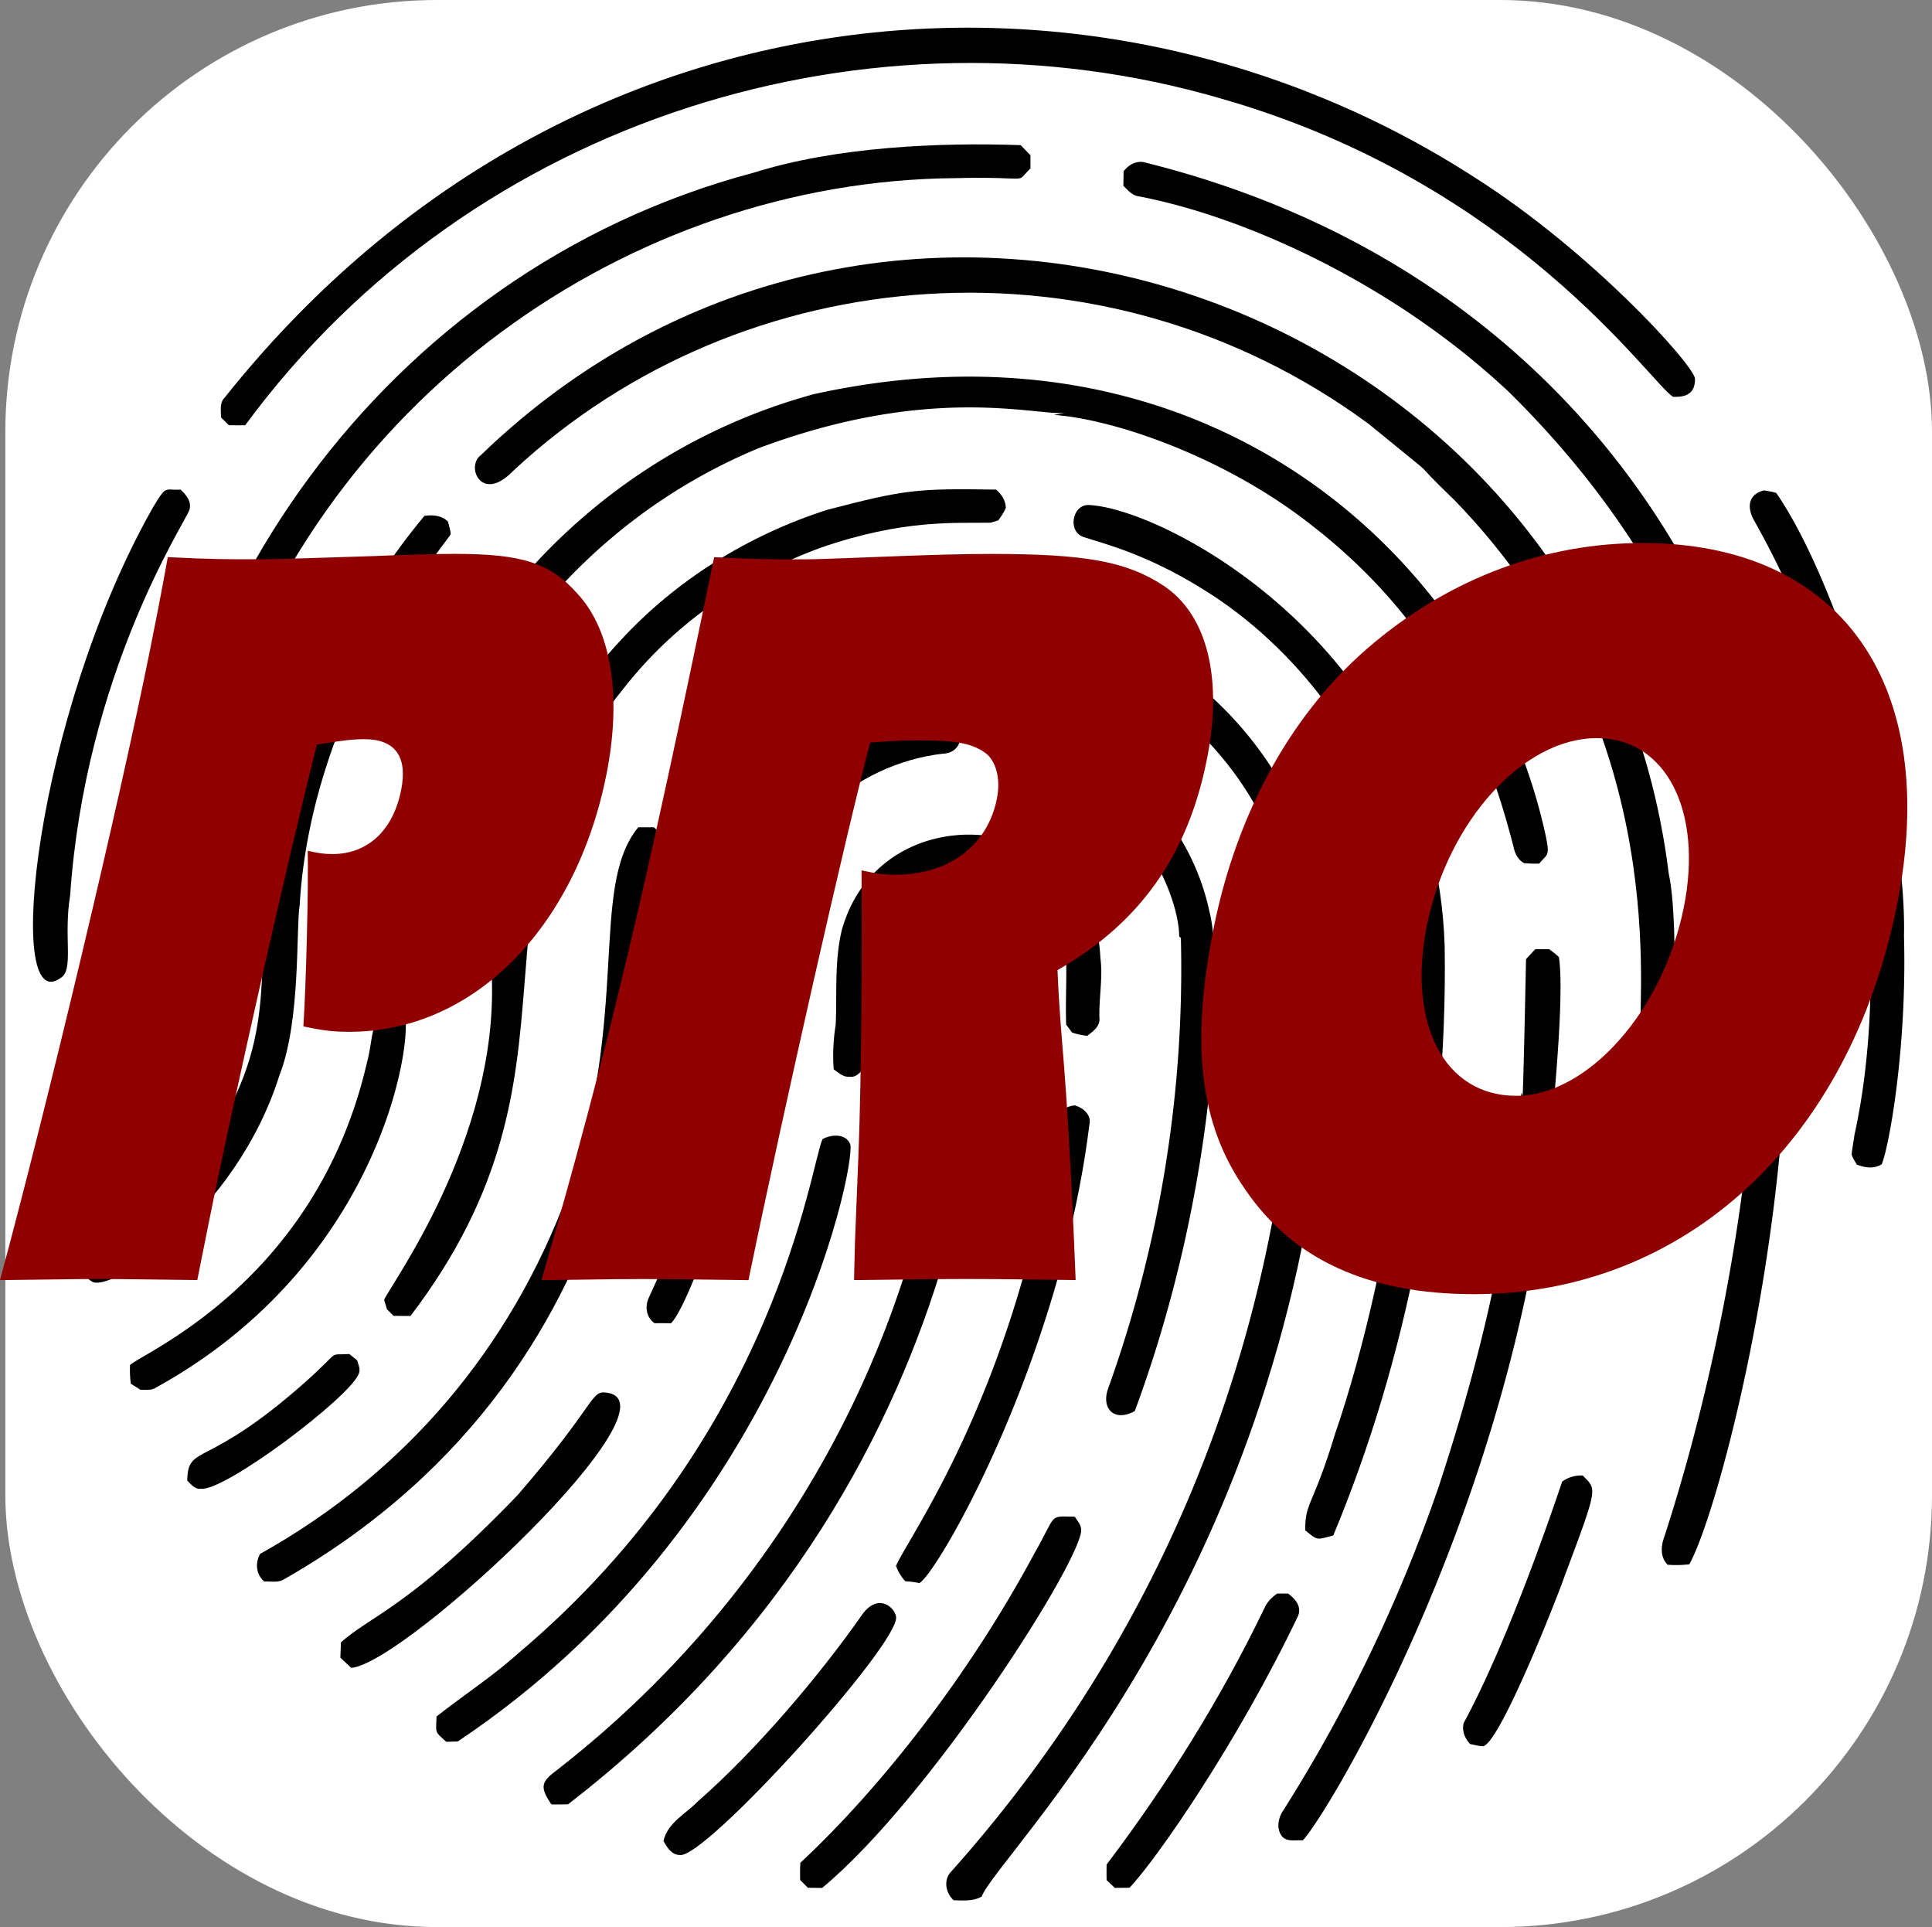 <svg xmlns="http://www.w3.org/2000/svg" viewBox="0 0 1650.9 1646.34"><rect x="0" y="0" width="1650.9" height="1646.34" fill="#808080" stroke="none"/><g id="background"><rect x="5.06" y="0.5" width="1645.34" height="1645.34" rx="368.45" style="fill:#fff"/><rect x="5.06" y="0.5" width="1645.34" height="1645.34" rx="368.45" style="fill:none;stroke:#fff;stroke-miterlimit:10"/></g><g id="Layer_1" data-name="Layer 1"><path d="M1255.19,151.2c98.65,62.6,185.34,158.07,188.11,171.52.61,17.19-14.41,15.73-18.76,15.79C1404.05,325.42,1289.92,156,1039.35,84,741-3.6,399.07,98.31,204.48,362.77c-4.68.12-9.34.14-14,0-2.21-2.23-4.41-4.42-6.64-6.59,0-5.75-1.52-12.48,3.08-17C472.76-19.87,929.9-59,1255.19,151.2Z" transform="translate(5.06 0.5)"/><path d="M867.12,123.51q4.23,4.26,8.34,8.63c0,3.74,0,7.48,0,11.23-14.3,13.95,3.73,6.59-64.61,8.32C534.49,154,264.2,339.27,177.1,635.67,121.8,825.62,194.19,888.15,60.51,997c-4.31.08-8.71.47-13-.43-8-3.7-10-15.46-4.69-22.07,2-2,61-40.63,74.47-112.37,3.81-15.17,3.34-30.86,4.83-46.3C119,533.38,318.44,232,639.07,147,709.19,124.94,796.83,121.05,867.12,123.51Z" transform="translate(5.06 0.5)"/><path d="M955.07,145.84c4.62-6.05,11.78-9.78,19.41-7.24,271.19,67.75,442.75,251.33,513.63,462.59,88.31,266-17.39,676.64-49.6,734.69a90.83,90.83,0,0,1-18.65.39c-6.26-6.43-5.75-15.67-2.86-23.55,54.31-167.07,76.5-337.3,76.25-417.71.36-.28,1.06-.88,1.43-1.16-.92-87.49,25.93-325.83-209.81-558.92C1184.61,240.5,1056.51,184.09,968,167.23c-5.68-.73-9.36-5.29-13.15-9.06C954.92,154.06,955,150,955.07,145.84Z" transform="translate(5.06 0.5)"/><path d="M1420.9,746c8.8,39,7.37,177-14.05,316.86-15.28,11.93-20.53,4.39-26.63-.63-1.26-17.59,3.4-34.73,5.08-52.14,5.69-34.37,9.77-112.52,11.08-122.65-.17-54.06,22.73-273.19-158.16-460.22-48-46.17.42-4.75-73.57-65.43-225.91-166.54-534.47-143.22-731.21,40-26.94,28.06-40.82-3.63-27.64-13.44C765,41.28,1361.39,262.58,1420.9,746Z" transform="translate(5.06 0.5)"/><path d="M1313,701.51c7.62,31.86,4.84,26-2.7,35.77a103.69,103.69,0,0,1-13.09-.41c-4.27-2.25-7-6.79-8.3-11.27-27.08-107.55-73.7-200.21-173.71-277.81-74.16-58.16-168-90.07-219.72-93.84,3.15-.57,6.32-1.1,9.49-1.62-26.8,2-115.63-24.69-261.9,30.11C455.12,460.57,372.13,633.32,359.25,717.5c-.33-1.43-.63-2.88-1-4.29-.18,5.27-8.63,56.42-9.14,58.43-2.39,7.65-10.17,11.47-17.84,10.33-10.46-9.79-12.94-5.53-7.11-37C352.5,558,491.73,390.56,690.12,336.3,1020.72,263.13,1256.16,469,1313,701.51Z" transform="translate(5.06 0.5)"/><path d="M149.2,417.78c4.93,4.46,9.94,10.6,7.44,17.76-4.67,12.07-88.8,140-101.77,329-5.88,35.81,3.54,63.93-8.28,70.53C-1.77,869.81,24.81,611.85,125,434.13,137.52,412.94,135.36,418.66,149.2,417.78Z" transform="translate(5.06 0.5)"/><path d="M846.16,417.78c4.54,3.93,8.18,9.39,8.26,15.57-1.49,3.93-4,7.28-6.42,10.7-2.19.65-4.36,1.3-6.51,2-30,.58-74.4-3.25-145.6,21.5C625,493.63,568.7,535.79,528.58,586.68c-148.13,181.74-19.44,322.37-182.85,537.06q-7.31.06-14.54-.12c-1.88-1.91-3.76-3.77-5.62-5.63-.78-2.7-1.56-5.34-2.38-8,4.94-12.4,97.42-136.36,92-275.89,2.27-32.37-3.28-165.19,109.08-286.48,48-52.46,110.32-91.18,178-112.72C768.32,417.79,778,416.7,846.16,417.78Z" transform="translate(5.06 0.5)"/><path d="M1502.29,418.44a87.34,87.34,0,0,1,10.41,2.13c50.69,73.08,111.82,262.1,109.2,378.76,2.66,96-12.92,180.6-19.05,194.84-6.71,4.17-14.29,2.92-21.27.26-1.55-2.86-3.58-5.56-4.42-8.73.6-5.54,1.68-11,2.4-16.54,27.74-125.82,5.5-258.83,4.87-270.19-.29,1.09-.86,3.25-1.15,4.36-.09-12.7-16.84-129.75-89-258.38C1485.92,430.58,1491,421.19,1502.29,418.44Z" transform="translate(5.06 0.5)"/><path d="M925.1,430.92c66.43,2.77,296.12,124.82,304.32,376.66,2.8,180.41-33.59,356-95.2,503.69-15.16,4.21-13.42,4-23.93-4.35-.28-24.28,6.45-19.78,25.42-82.27,49.53-144.44,88-383.9,49-511.3-19.48-72.77-78.8-159.8-162.84-211.07-47.76-29.84-86.53-39.18-100.31-43.75C906.8,454.36,910.9,430.69,925.1,430.92Z" transform="translate(5.06 0.5)"/><path d="M357.6,440.2c7.19-1,14.68-.45,20.12,4.89.88,3.56,2.07,7.08,2.39,10.74C377.84,461.1,261,597.69,251,773c-3.23,19.09,1.05,98.85-17.26,145.07C196.21,1037.52,87,1105.86,73,1094c-6.32-3.42-6-10.92-6-17,11.37-14.48,88.2-43.74,129.49-142,39.42-86.42,7.25-135,45.22-273.07C264.45,581,303.93,504.85,357.6,440.2Z" transform="translate(5.06 0.5)"/><path d="M991,565l4.79.86a17.48,17.48,0,0,0-2.21,4.71l7.41,1.06c82.58,57.21,135.45,160.75,129.83,259.65-2.39,2-4.79,4-7.14,6-4.56.07-9.08.11-13.62.13-3.29-3.85-7.69-7.8-7.53-13.3,3.92-232.18-293.59-394-491.3-183-4.64,5.71-13.13,5.5-19.53,3.44a74.73,74.73,0,0,1-7.08-7.92C580.4,599.85,783.13,433.57,991,565Z" transform="translate(5.06 0.5)"/><path d="M800.73,614.34c19.7-.7,20.32,28.61-.14,29.06C725.13,652,655.53,712.29,643.45,795.45c-5.46,25.56,4.64,109-32.73,233C605.29,1047,581.07,1117,568.32,1130q-7.05-.16-14.09-.06c-6.91-4.87-8.43-13.87-5.05-21.4,75.6-161.34,56.13-274.64,69.46-335.94C644.09,678.27,719.58,623.33,800.73,614.34Z" transform="translate(5.06 0.5)"/><path d="M891.48,638.53c4.68-4.48,11.11-10.16,18-6.48,59.78,26.36,105.6,82.53,119,146.55,11.26,43.55,9,229.64-63.85,426.4-17.29,9.59-28.64-1.73-23-18.67A1060.62,1060.62,0,0,0,1004,800.79l-1.45-1.23c0-29.81-26-96.68-85.68-131.27-8.32-5.09-17.49-8.73-25.24-14.74Q891.4,646,891.48,638.53Z" transform="translate(5.06 0.5)"/><path d="M540.32,706.27c4.5,0,9,0,13.48,0l6.71,6.53c2.61,16.81-4.86,13.73-15.89,78.84C542.24,809,568,1161.14,236.55,1349.35c-4.88,2.34-10.57,1-15.81,1.27-7-6-8-15.83-3.47-23.64,124.4-69.46,213.73-175.93,262.59-307.18C534.09,866.55,498,757.81,540.32,706.27Z" transform="translate(5.06 0.5)"/><path d="M935.23,817.86c2.23,17.06-1.31,34.12-.84,51.22.86,7.18-5.4,11.45-10.29,15.32A56.7,56.7,0,0,1,911,881.6c-1.63-2.25-3.29-4.46-5-6.67-.84-21.15.9-42.36-.39-63.49-15.54-93.65-145.62-93.43-164.48-6.26-4.38,35.32-1.35,71.34-7.32,106.58-3.72,3.48-7.22,8.63-13.09,7.59-5.38.53-9.29-3.58-13.38-6.28a161.64,161.64,0,0,1,1.7-38c1.21-26.94-1.17-54.28,5.17-80.75C747.46,674.1,929.58,690.22,935.23,817.86Z" transform="translate(5.06 0.5)"/><path d="M815.78,810.5q6.13-.09,12.27-.2c2.64,2.27,5.51,4.35,7.78,7.05,4.78,10.64,24,431-355.52,723.61-4.74.18-9.47.18-14.19.1-10.62-15.51-8.35-19.65,5.4-29.88,208-162,326-403.27,335.16-640.24C811.63,829.15,801.07,827.2,815.78,810.5Z" transform="translate(5.06 0.5)"/><path d="M1306.8,810.44q6,0,12,0c2.76,2.17,5.73,4.15,8.2,6.73,5.5,34-6.4,149.65-11.29,190.83-38.75,295.7-186,540.87-207.53,563.8-6.22-.59-14.22,1.82-18.37-4.29-4.32-6.41-2.51-15.34,1.7-21.36a1318.9,1318.9,0,0,0,132.74-276.38c65.87-200.15,65.35-303.44,70.79-336.71l.9,2.84s.5,5.74,3-116.95Q1302.81,814.71,1306.8,810.44Z" transform="translate(5.06 0.5)"/><path d="M328,866c5.87-1,9.61,4.44,13.74,7.55.85,48.72-39.34,216-214.63,312-3.7,2-8.12,1-12.13,1.33-2.72-1.82-5.48-3.56-8.28-5.26a93.61,93.61,0,0,1-.64-16c12.42-11.14,159.46-72.28,202.47-258.47C314.27,886.29,311.09,866.58,328,866Z" transform="translate(5.06 0.5)"/><path d="M1102.76,891.35l8.24-4.91,9.57-.12c16.79,15.75,4.46,16.6,6.3,46-38.55,424.58-280.29,652.78-293.13,687.53-7.32,4.11-15.81,3.23-23.87,3.09-7-6.2-9-17.76-1.94-24.73,169.93-190.43,266.44-420.08,290-666C1100.92,918.74,1098.09,904.54,1102.76,891.35Z" transform="translate(5.06 0.5)"/><path d="M900.35,948.31c4.24-1.61,8.33-4.21,13-4.41,7.14,1.82,14.54,8.3,12.46,16.38C900.86,1161.7,796.36,1343.36,780.5,1352a65.52,65.52,0,0,0-11.9-1.55,38.33,38.33,0,0,1-8-13.15c9.88-23.76,97.94-142.47,134.42-361.9A116.38,116.38,0,0,1,900.35,948.31Z" transform="translate(5.06 0.5)"/><path d="M697.81,972.65c7.59-4.13,20-5,23.74,4.61,4.47,20.42-57.94,324.69-335.44,510q-5,.06-9.86.29c-10-9.09-8.79-6.78-8.29-21.62,23.1-18.21,48-34.3,69.87-54C658.93,1225.66,687.66,993.71,697.81,972.65Z" transform="translate(5.06 0.5)"/><path d="M293.45,1156.26q3.32,2.73,6.69,5.44c.9,3.62,3.07,7.47,1.43,11.23-6.63,19.51-114.82,101.12-135,98.44-5.21.72-8.32-3.87-11.66-7,.85-32.12,15.64-8.32,101.59-84.76C287.42,1151.94,274.17,1157.54,293.45,1156.26Z" transform="translate(5.06 0.5)"/><path d="M512.26,1189.15c69.87,6.63-170.8,231.72-217.19,235.23-3.13-2.91-6.24-5.79-9.29-8.72q.17-6.53.49-13c24.34-22.25,59.51-30.58,151.11-126C503.93,1199.69,499.51,1187.93,512.26,1189.15Z" transform="translate(5.06 0.5)"/><path d="M1329.85,1265.25a26.76,26.76,0,0,1,17.55-5.15c12,12.23,13.56,8.45-15.45,85.78-2.42,7.91-53.59,140.08-69.43,145.48-3.87,0-7.59-1.21-11.36-1.9-4.54-4.91-7.09-11.07-5.56-17.82C1286.74,1395.85,1327.8,1270.77,1329.85,1265.25Z" transform="translate(5.06 0.5)"/><path d="M913.34,1295.24c2,3.29,5,6.3,5.42,10.35,3.55,22.13-127.6,229-221.28,306.81q-6.11-.12-12.19-.14c-2.21-2.25-4.44-4.46-6.63-6.65-.16-4.93-.12-9.84.19-14.7,67.95-63.33,143.28-158.76,199.82-264C898.61,1292.05,890.32,1295,913.34,1295.24Z" transform="translate(5.06 0.5)"/><path d="M1075.54,1373.06c2.22-5.11,6.27-9,10.77-12.17,3.09,0,6.2,0,9.31,0,6.1,4.42,12,11.33,8.41,19.35-51.49,107.75-120.19,206.85-143.87,232-4.21,0-8.43.06-12.62.12l-7-6.63c-.07-4.46-.09-8.87,0-13.29C992.37,1523.82,1038.21,1450.6,1075.54,1373.06Z" transform="translate(5.06 0.5)"/><path d="M760.64,1380.65c3.93,22.14-163.69,207.92-185,203.63-7-.25-10.67-6.55-13.76-11.9,3.33-15.57,18.8-23.06,29.06-33.63,50.39-44,105.36-109.11,141-160.27C745.23,1360.45,759.3,1372.27,760.64,1380.65Z" transform="translate(5.06 0.5)"/><path d="M163.51,1093.09c-74-.92-74-.92-83.06-.92-8.32,0-14.57,0-85.51.92C35.27,944,96.47,687.51,123.24,554.17c4.46-22.23,8.73-43.52,15.1-78.71,35.7,1.85,51.66,1.85,70.39,1.85,20.81,0,20.81,0,106.69-2.78,21-.92,51-1.85,67.66-1.85,57.58,0,81.76,7.41,105.5,34.26,29.06,31.49,37.84,88,24.46,154.64C486.64,793.07,398.92,881,293.48,881c-13.18,0-22-.92-39.31-4.63,2.4-36.11,4.37-118.52,3.75-150,8.65,1.85,13.32,2.78,20.95,2.78,30.52,0,52-20.37,58.83-54.63,5.77-28.71-5.13-43.53-31.49-43.53-9,0-18.23.93-40.47,4.63-23.26,91.68-71.19,302.8-92.2,407.44Z" transform="translate(5.06 0.5)" style="fill:#900000"/><path d="M728.37,988.46c3.08-74.08,3.15-195.39,2.78-245.39,12.63,2.78,18.68,3.7,29.09,3.7,45.78,0,78.55-25,86.54-64.82,3.53-17.59-.94-33.33-10.74-39.81C825,634.73,812.42,632,781.21,632c-9.72,0-18,0-42.69,1.85-20.1,75.93-74.11,313.91-104,459.29-76.81-.92-77.51-.92-90-.92-13.88,0-20.81,0-86.9.92,56.75-196.31,89.3-334.28,147.56-617.63,35,1.85,51.66,1.85,68.31,1.85,18.73,0,18.73,0,90-2.78,24.47-.92,53.79-1.85,78.07-1.85,81.16,0,115.93,6.48,147.22,26.85,38,25,51.3,79.64,37.36,149.09C1009.66,731,968.31,788.44,898.58,828.26c2.89,68.52,7.19,71.3,14.2,233.35l1.31,31.48c-71.26-.92-77.51-.92-93.46-.92s-24.28,0-95.92.92l.77-31.48Z" transform="translate(5.06 0.5)" style="fill:#900000"/><path d="M1032.07,792.15c20.26-100.94,68.77-187,137-243.54,66.65-55.56,146.13-85.19,229.37-85.19,170,0,255.21,121.31,217.48,309.28-40.71,202.79-181.89,332.43-361.55,332.43-90.18,0-155-29.63-195.63-89.82C1019.93,959.75,1012.19,891.23,1032.07,792.15Zm258.38,143.52c61,0,125.49-72.22,143.34-161.12,16.54-82.41-15.4-144.45-74.37-144.45-63.12,0-127.38,71.3-145.23,160.19C1197.28,874.56,1229.41,935.67,1290.45,935.67Z" transform="translate(5.06 0.5)" style="fill:#900000"/></g></svg>